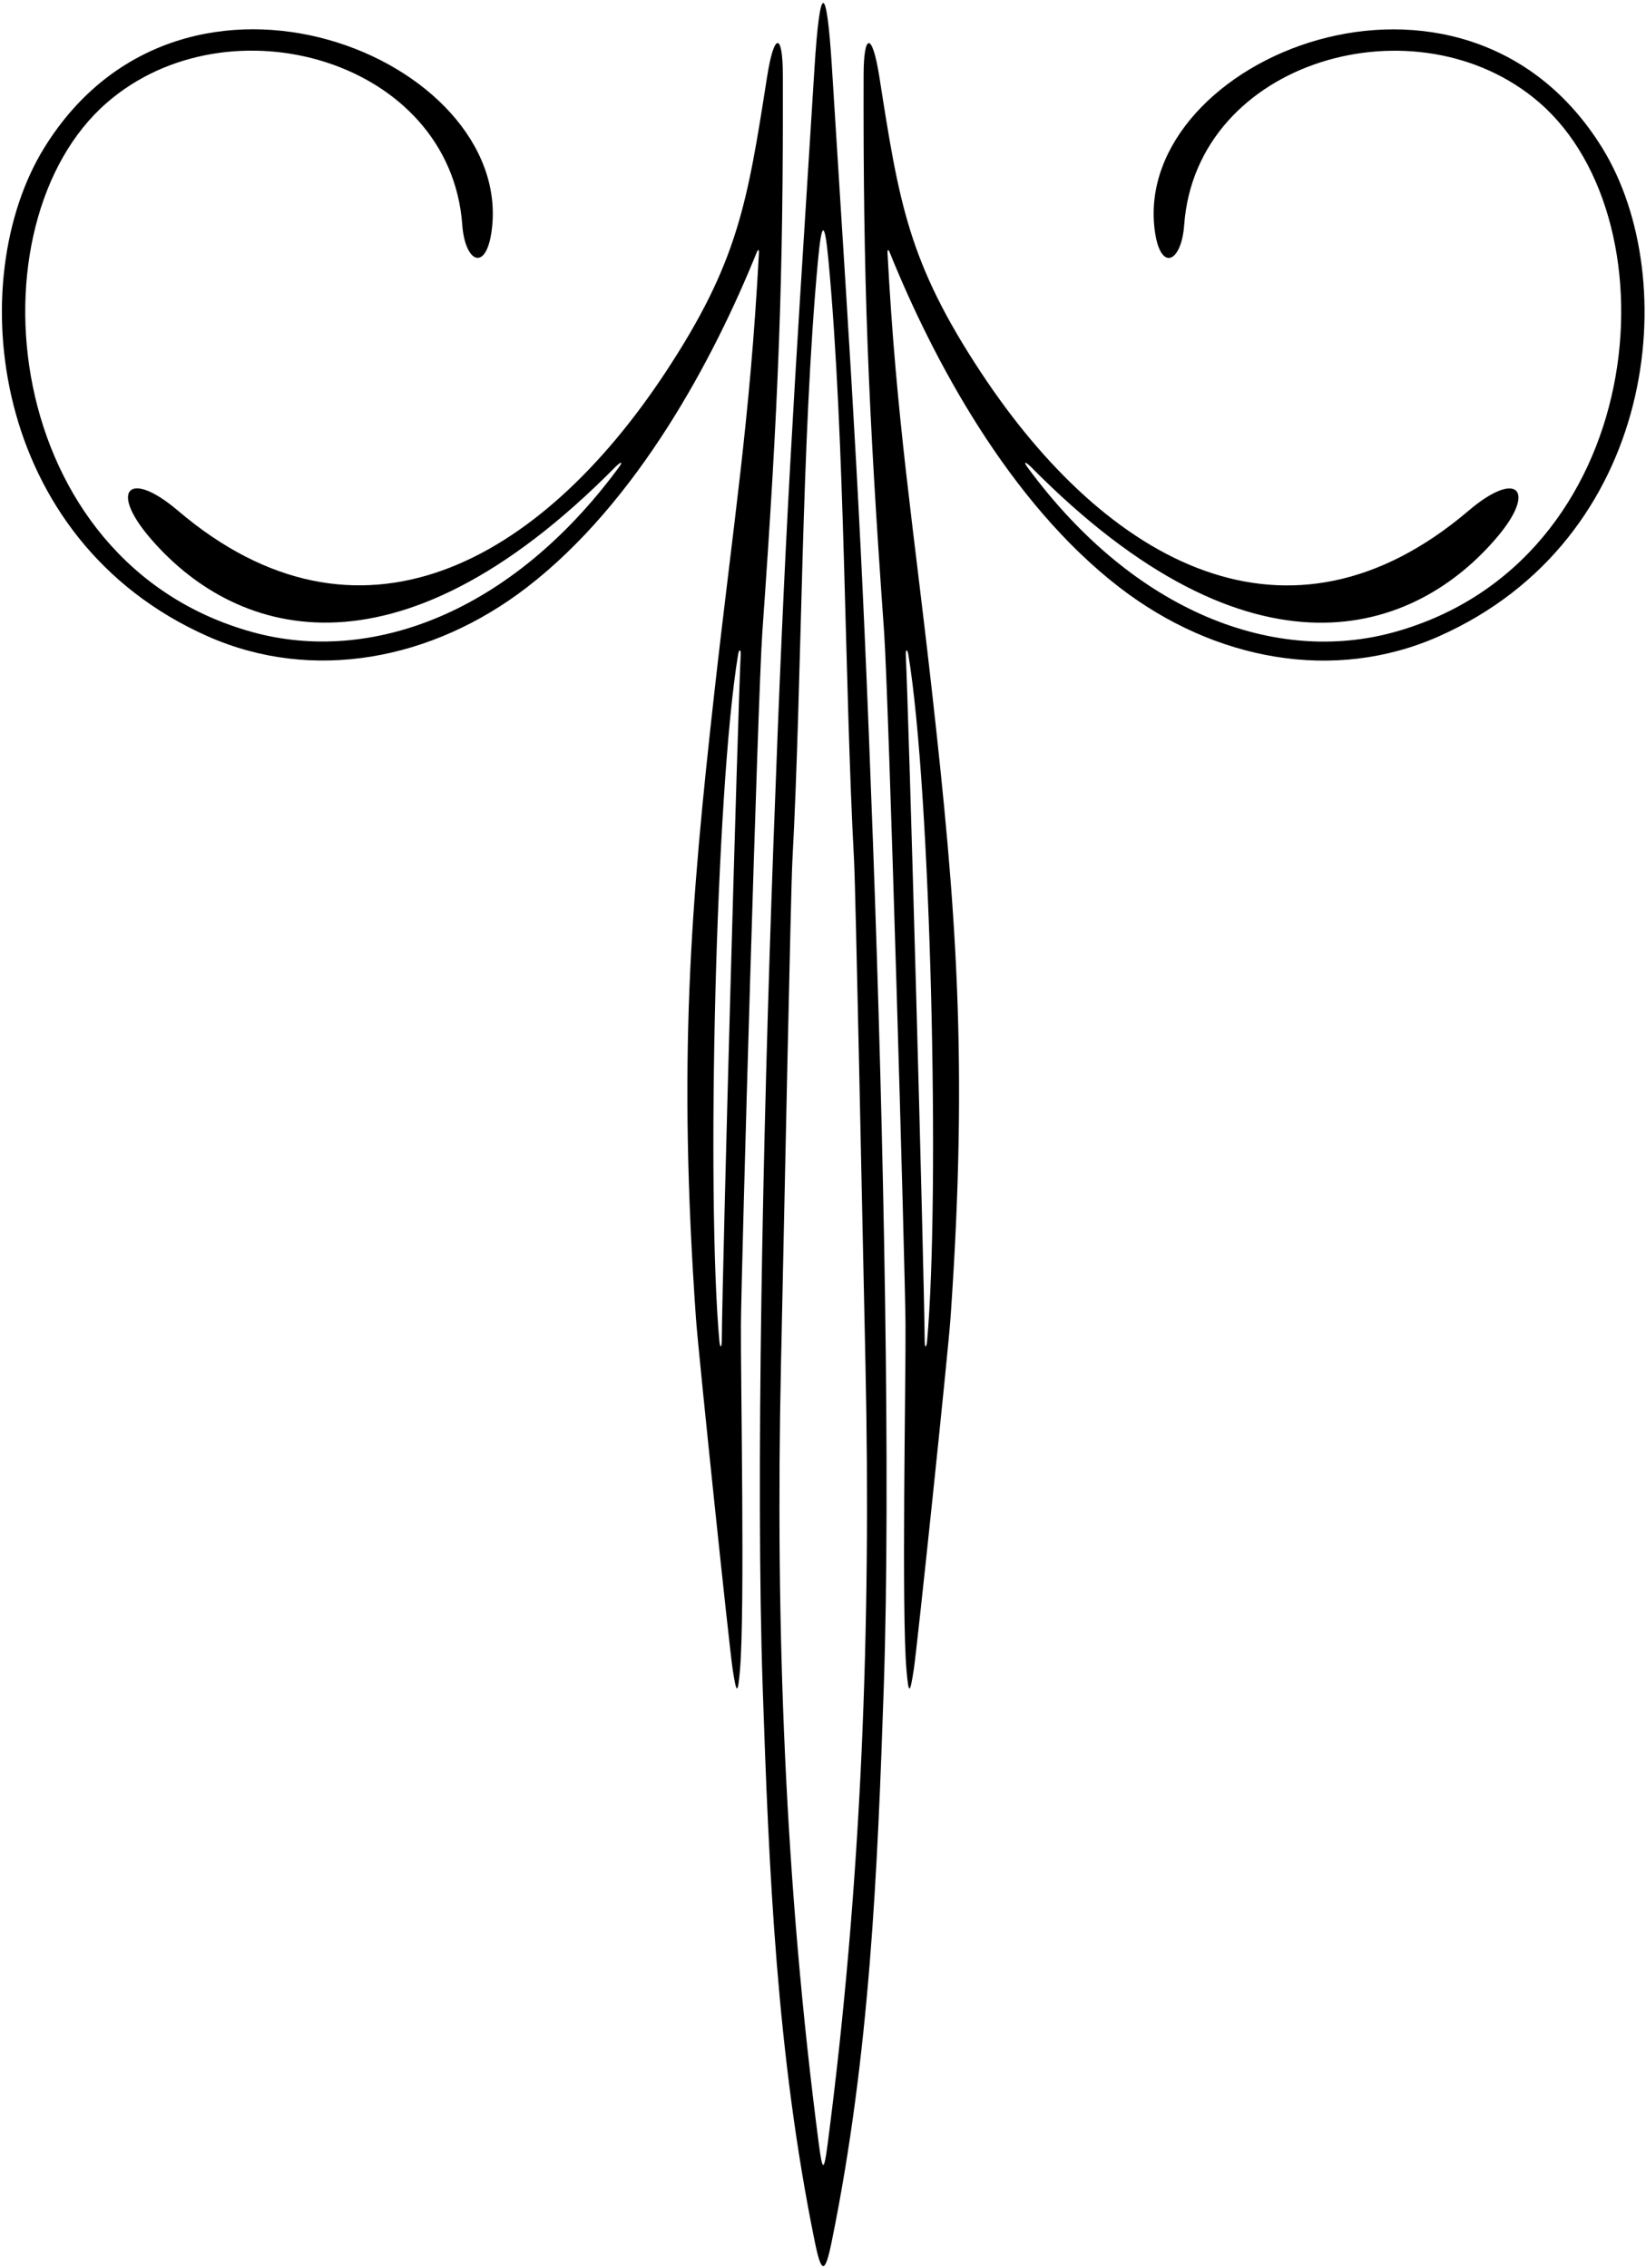 <?xml version="1.0" encoding="UTF-8"?>
<svg xmlns="http://www.w3.org/2000/svg" xmlns:xlink="http://www.w3.org/1999/xlink" width="479pt" height="660pt" viewBox="0 0 479 660" version="1.1">
<g id="surface1">
<path style=" stroke:none;fill-rule:nonzero;fill:rgb(0%,0%,0%);fill-opacity:1;" d="M 466.273 43.062 C 425.668 -22.73 329.766 17.059 336.012 66.832 C 337.586 79.359 343.809 76.527 344.605 65.492 C 348.09 17.402 412.574 -0.867 448.02 29.902 C 488.387 64.945 479.289 163.676 405.656 183.988 C 371.418 193.434 330.492 178.688 299.094 136.117 C 297.855 134.434 298.152 134.129 299.887 135.754 C 364.684 201.492 411.934 184.414 435.734 156.258 C 447.273 142.609 441.516 136.586 427.367 148.633 C 374.977 193.23 322.156 163.957 285.535 108.492 C 264.316 76.348 261.652 59.086 255.902 22.379 C 253.84 9.219 251.348 9.527 251.316 21.758 C 251.172 81.055 252.531 117.191 257.289 184.016 C 258.566 201.945 263.418 369.492 263.516 385.598 C 263.613 401.719 262.312 469.254 263.801 486.152 C 264.398 492.93 264.758 493.496 265.91 485.926 C 266.941 479.164 275.914 393.508 276.605 383.645 C 281.859 308.73 278.195 263.605 271.219 201.297 C 265.621 151.324 260.867 122.344 258.273 73.598 C 258.219 72.559 258.547 72.562 258.895 73.426 C 271.395 104.352 293.535 146.113 325.797 170.965 C 353.363 192.195 388.191 198.715 418.656 185.223 C 482.262 157.051 489.934 81.398 466.273 43.062 Z M 264.336 190.52 C 270.906 230.008 273.59 347.953 269.793 390.301 C 269.609 392.332 269.113 392.383 269.094 390.398 C 268.852 366.09 264.484 209.535 263.59 190.512 C 263.516 188.969 264.051 188.812 264.336 190.52 "/>
<path style=" stroke:none;fill-rule:nonzero;fill:rgb(0%,0%,0%);fill-opacity:1;" d="M 242.09 19.48 C 240.516 -5.512 238.602 -5.289 237.02 19.828 C 230.613 121.824 228.539 150.887 225.078 245.398 C 221.945 331.035 219.906 431.184 221.953 491.203 C 223.754 544.035 225.961 597.832 237.098 652.355 C 239.031 661.816 240.086 661.906 242.012 652.484 C 253.172 597.926 255.379 544.094 257.18 491.227 C 259.227 431.207 257.188 331.059 254.051 245.422 C 250.59 150.797 248.516 121.777 242.09 19.48 Z M 240.828 624.148 C 239.797 632.055 239.34 632.027 238.312 624.172 C 228.367 548.074 225.625 473.281 227.273 397.094 C 228.23 352.922 230.137 258.871 230.582 250.684 C 233.43 198.301 233.094 128.746 238.047 75.75 C 239.133 64.133 240 64.156 241.086 75.754 C 246.039 128.754 245.703 198.32 248.551 250.711 C 248.996 258.895 250.902 352.941 251.859 397.117 C 253.508 473.289 250.766 548.07 240.828 624.148 "/>
<path style=" stroke:none;fill-rule:nonzero;fill:rgb(0%,0%,0%);fill-opacity:1;" d="M 215.617 385.57 C 215.715 369.469 220.566 201.922 221.844 183.988 C 226.602 117.168 227.965 81.031 227.812 21.734 C 227.785 9.504 225.293 9.195 223.23 22.355 C 217.48 59.062 214.816 76.324 193.594 108.469 C 156.977 163.934 104.156 193.207 51.766 148.605 C 37.617 136.562 31.859 142.586 43.398 156.234 C 67.199 184.391 114.445 201.469 179.246 135.73 C 180.98 134.105 181.277 134.41 180.035 136.094 C 148.637 178.664 107.715 193.406 73.477 183.965 C -0.156 163.652 -9.254 64.922 31.113 29.879 C 66.559 -0.895 131.043 17.379 134.527 65.469 C 135.324 76.504 141.547 79.336 143.121 66.809 C 149.367 17.035 53.465 -22.758 12.859 43.039 C -10.801 81.375 -3.129 157.027 60.477 185.199 C 90.941 198.691 125.77 192.172 153.336 170.938 C 185.598 146.09 207.738 104.328 220.234 73.402 C 220.586 72.539 220.914 72.535 220.859 73.57 C 218.266 122.316 213.512 151.301 207.914 201.273 C 200.938 263.582 197.273 308.707 202.523 383.621 C 203.215 393.484 212.191 479.141 213.223 485.902 C 214.379 493.469 214.734 492.902 215.332 486.129 C 216.82 469.227 215.52 401.695 215.617 385.57 Z M 215.547 190.484 C 214.648 209.512 210.281 366.066 210.039 390.375 C 210.02 392.359 209.523 392.309 209.34 390.277 C 205.543 347.93 208.227 229.984 214.797 190.496 C 215.082 188.789 215.617 188.945 215.547 190.484 "/>
</g>
</svg>
